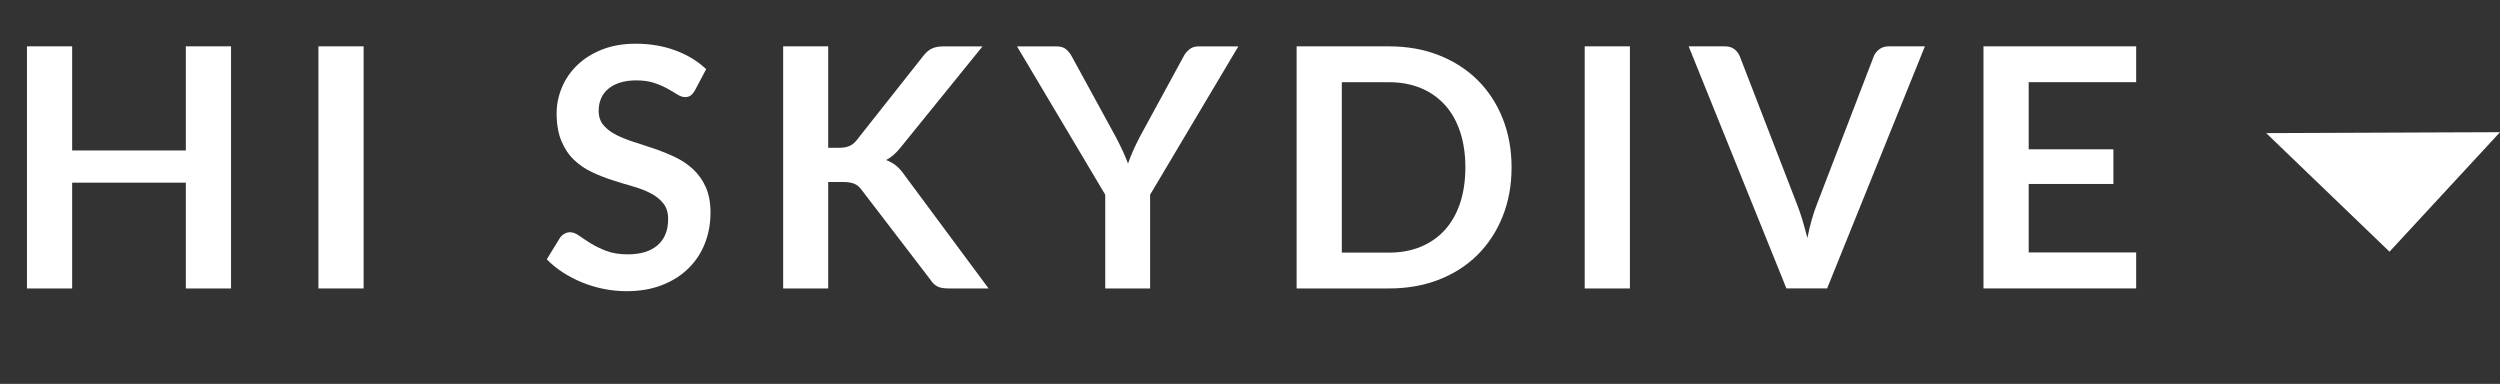 <!-- Generator: Adobe Illustrator 19.2.0, SVG Export Plug-In  -->
<svg version="1.1"
	 xmlns="http://www.w3.org/2000/svg" xmlns:xlink="http://www.w3.org/1999/xlink" xmlns:a="http://ns.adobe.com/AdobeSVGViewerExtensions/3.0/"
	 x="0px" y="0px" width="104.532px" height="16.051px" viewBox="0 0 104.532 16.051"
	 style="enable-background:new 0 0 104.532 16.051;" xml:space="preserve">
<rect x="0" y="0" width="104.532" height="16.051" fill="#333333" stroke="none"/>
<style type="text/css">
	.st0{fill:#FFFFFF;}
	.st1{font-family:'Lato-Bold';}
	.st2{font-size:14px;}
	.st3{letter-spacing:1;}
</style>
<defs>
</defs>
<g>
	<g>
		<path class="st0" d="M9.66,12.061H7.77V7.637H3.017v4.424h-1.89V1.938h1.89v4.354H7.77V1.938h1.89V12.061z"/>
		<path class="st0" d="M15.204,12.061h-1.89V1.938h1.89V12.061z"/>
		<path class="st0" d="M29.057,3.779C29,3.878,28.941,3.949,28.878,3.993S28.737,4.06,28.644,4.06c-0.098,0-0.204-0.036-0.318-0.108
			c-0.115-0.072-0.251-0.153-0.41-0.241c-0.159-0.089-0.344-0.17-0.557-0.242s-0.463-0.108-0.752-0.108
			c-0.261,0-0.49,0.031-0.686,0.095c-0.196,0.062-0.36,0.15-0.493,0.263c-0.133,0.111-0.232,0.246-0.298,0.402
			s-0.098,0.328-0.098,0.515c0,0.237,0.066,0.437,0.199,0.595c0.133,0.159,0.309,0.294,0.529,0.406
			c0.219,0.111,0.469,0.212,0.749,0.301c0.28,0.089,0.567,0.184,0.861,0.283c0.294,0.101,0.581,0.218,0.861,0.351
			c0.28,0.133,0.53,0.301,0.749,0.504s0.396,0.451,0.528,0.745c0.133,0.294,0.2,0.651,0.2,1.071c0,0.457-0.078,0.886-0.234,1.284
			c-0.157,0.399-0.385,0.747-0.686,1.043c-0.301,0.297-0.668,0.53-1.103,0.7s-0.931,0.256-1.491,0.256
			c-0.322,0-0.639-0.032-0.952-0.095c-0.313-0.063-0.613-0.153-0.899-0.27c-0.287-0.116-0.557-0.257-0.809-0.42
			s-0.476-0.346-0.672-0.546l0.553-0.903c0.046-0.065,0.107-0.12,0.182-0.164c0.075-0.045,0.154-0.066,0.238-0.066
			c0.117,0,0.243,0.048,0.378,0.143c0.135,0.096,0.296,0.202,0.483,0.319c0.187,0.116,0.405,0.223,0.655,0.318
			s0.549,0.144,0.899,0.144c0.537,0,0.952-0.127,1.246-0.382c0.294-0.254,0.441-0.619,0.441-1.096c0-0.266-0.066-0.482-0.2-0.65
			c-0.133-0.168-0.309-0.31-0.528-0.424s-0.469-0.211-0.749-0.29c-0.28-0.08-0.564-0.166-0.854-0.26
			c-0.29-0.093-0.574-0.205-0.854-0.336c-0.28-0.13-0.53-0.301-0.749-0.511s-0.396-0.473-0.528-0.787
			c-0.133-0.315-0.2-0.704-0.2-1.166c0-0.368,0.074-0.728,0.221-1.078c0.147-0.35,0.36-0.66,0.641-0.931
			c0.28-0.271,0.625-0.487,1.036-0.651c0.411-0.163,0.882-0.245,1.414-0.245c0.597,0,1.148,0.094,1.652,0.28
			c0.504,0.187,0.933,0.448,1.288,0.784L29.057,3.779z"/>
		<path class="st0" d="M34.628,6.181h0.441c0.177,0,0.324-0.024,0.441-0.073c0.117-0.05,0.217-0.128,0.301-0.235l2.793-3.534
			c0.117-0.149,0.239-0.254,0.368-0.312c0.128-0.059,0.291-0.088,0.486-0.088h1.624l-3.409,4.207
			c-0.201,0.257-0.409,0.438-0.623,0.546c0.154,0.056,0.292,0.135,0.417,0.234c0.124,0.101,0.241,0.232,0.354,0.396l3.514,4.739
			h-1.659c-0.224,0-0.391-0.031-0.5-0.095c-0.11-0.062-0.202-0.155-0.277-0.276l-2.863-3.738c-0.089-0.126-0.191-0.214-0.308-0.266
			s-0.285-0.077-0.504-0.077h-0.595v4.452h-1.883V1.938h1.883V6.181z"/>
		<path class="st0" d="M48.089,8.141v3.92h-1.876v-3.92l-3.689-6.202h1.659c0.164,0,0.293,0.04,0.389,0.119s0.176,0.18,0.242,0.301
			l1.848,3.381c0.107,0.206,0.202,0.397,0.284,0.574c0.082,0.178,0.155,0.353,0.22,0.525c0.061-0.178,0.131-0.354,0.21-0.532
			c0.08-0.178,0.17-0.366,0.273-0.567l1.841-3.381c0.051-0.103,0.128-0.198,0.231-0.287c0.103-0.088,0.233-0.133,0.392-0.133h1.666
			L48.089,8.141z"/>
		<path class="st0" d="M63.203,7c0,0.741-0.124,1.423-0.371,2.044c-0.248,0.62-0.595,1.154-1.043,1.603
			c-0.448,0.448-0.987,0.796-1.617,1.043s-1.33,0.371-2.1,0.371h-3.857V1.938h3.857c0.77,0,1.47,0.125,2.1,0.375
			c0.63,0.249,1.169,0.597,1.617,1.043c0.448,0.445,0.795,0.979,1.043,1.599C63.079,5.576,63.203,6.258,63.203,7z M61.271,7
			c0-0.556-0.074-1.054-0.221-1.495c-0.147-0.44-0.359-0.814-0.637-1.12c-0.278-0.306-0.614-0.54-1.008-0.703
			s-0.839-0.245-1.333-0.245h-1.967v7.126h1.967c0.495,0,0.939-0.082,1.333-0.245s0.73-0.397,1.008-0.703
			c0.277-0.306,0.49-0.68,0.637-1.12C61.197,8.053,61.271,7.555,61.271,7z"/>
		<path class="st0" d="M68.151,12.061h-1.89V1.938h1.89V12.061z"/>
		<path class="st0" d="M70.608,1.938h1.512c0.163,0,0.296,0.04,0.399,0.119s0.18,0.182,0.231,0.308l2.387,6.174
			c0.079,0.201,0.155,0.422,0.228,0.662c0.072,0.24,0.141,0.491,0.207,0.752c0.051-0.261,0.11-0.512,0.178-0.752
			s0.141-0.461,0.221-0.662l2.373-6.174c0.037-0.107,0.11-0.205,0.22-0.294c0.11-0.088,0.244-0.133,0.402-0.133h1.519l-4.088,10.122
			h-1.701L70.608,1.938z"/>
		<path class="st0" d="M89.319,1.938v1.498h-4.494v2.807h3.542v1.449h-3.542v2.863h4.494v1.505h-6.384V1.938H89.319z"/>
	</g>
</g>
<polygon class="st0" points="104.532,5.527 99.912,10.524 94.757,5.566 "/>
</svg>